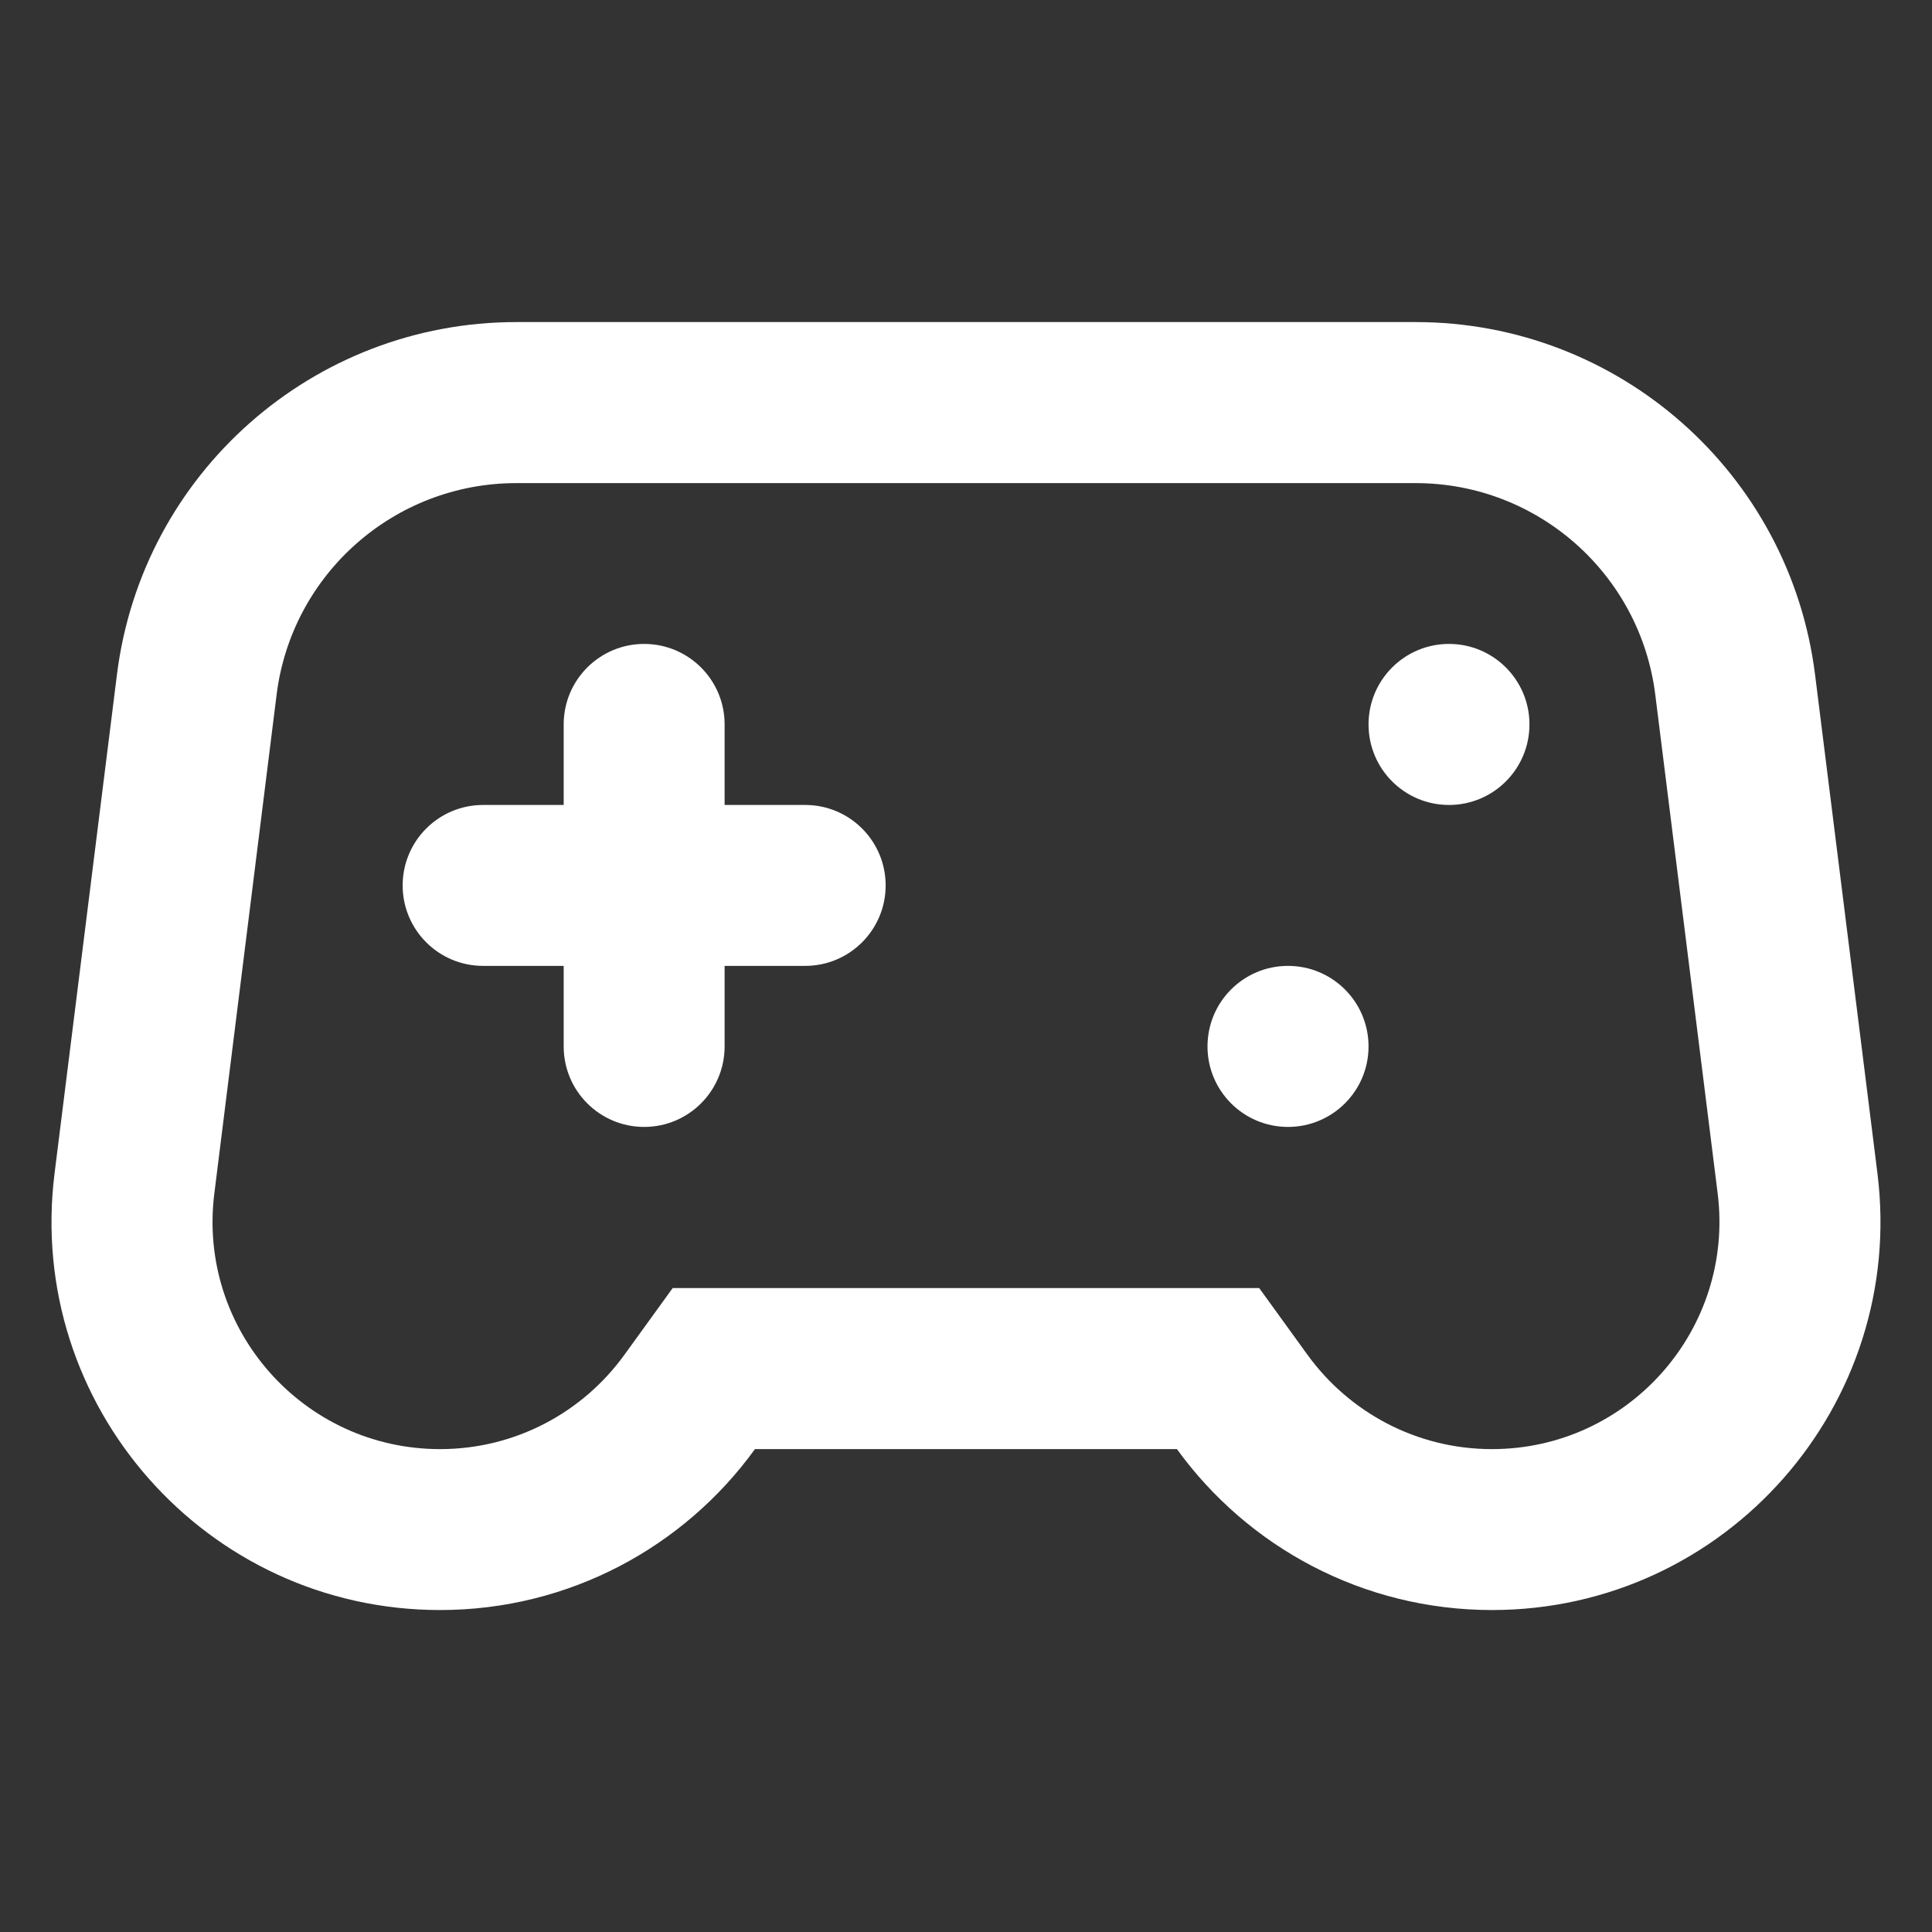 <svg width="17" height="17" viewBox="0 0 17 17" fill="none" xmlns="http://www.w3.org/2000/svg">
<rect x="0" y="0" width="17" height="17" fill="#333333" stroke="none"/>
<path fill-rule="evenodd" clip-rule="evenodd" d="M11.08 11.334L11.504 11.92C11.871 12.427 12.464 12.751 13.128 12.751C14.332 12.751 15.263 11.695 15.114 10.501L14.565 6.112C14.432 5.049 13.528 4.251 12.457 4.251H4.543C3.471 4.251 2.567 5.049 2.434 6.112L1.886 10.501C1.736 11.695 2.668 12.751 3.872 12.751C4.536 12.751 5.129 12.427 5.495 11.92L5.919 11.334H11.08ZM10.356 12.751C10.979 13.612 11.992 14.167 13.128 14.167C15.184 14.167 16.774 12.365 16.52 10.325L15.971 5.936C15.749 4.164 14.243 2.834 12.457 2.834H4.543C2.757 2.834 1.25 4.164 1.029 5.936L0.48 10.325C0.225 12.365 1.816 14.167 3.872 14.167C5.008 14.167 6.02 13.612 6.643 12.751H10.356Z" fill="white"/>
<path d="M5.668 5.666C5.277 5.666 4.96 5.983 4.96 6.374V7.083H4.251C3.86 7.083 3.543 7.4 3.543 7.791C3.543 8.182 3.86 8.499 4.251 8.499H4.96V9.208C4.96 9.599 5.277 9.916 5.668 9.916C6.059 9.916 6.376 9.599 6.376 9.208V8.499H7.085C7.476 8.499 7.793 8.182 7.793 7.791C7.793 7.4 7.476 7.083 7.085 7.083H6.376V6.374C6.376 5.983 6.059 5.666 5.668 5.666Z" fill="white"/>
<path d="M12.75 7.083C13.141 7.083 13.458 6.766 13.458 6.374C13.458 5.983 13.141 5.666 12.75 5.666C12.359 5.666 12.042 5.983 12.042 6.374C12.042 6.766 12.359 7.083 12.75 7.083Z" fill="white"/>
<path d="M11.333 9.916C11.725 9.916 12.042 9.599 12.042 9.208C12.042 8.816 11.725 8.499 11.333 8.499C10.942 8.499 10.625 8.816 10.625 9.208C10.625 9.599 10.942 9.916 11.333 9.916Z" fill="white"/>
</svg>
